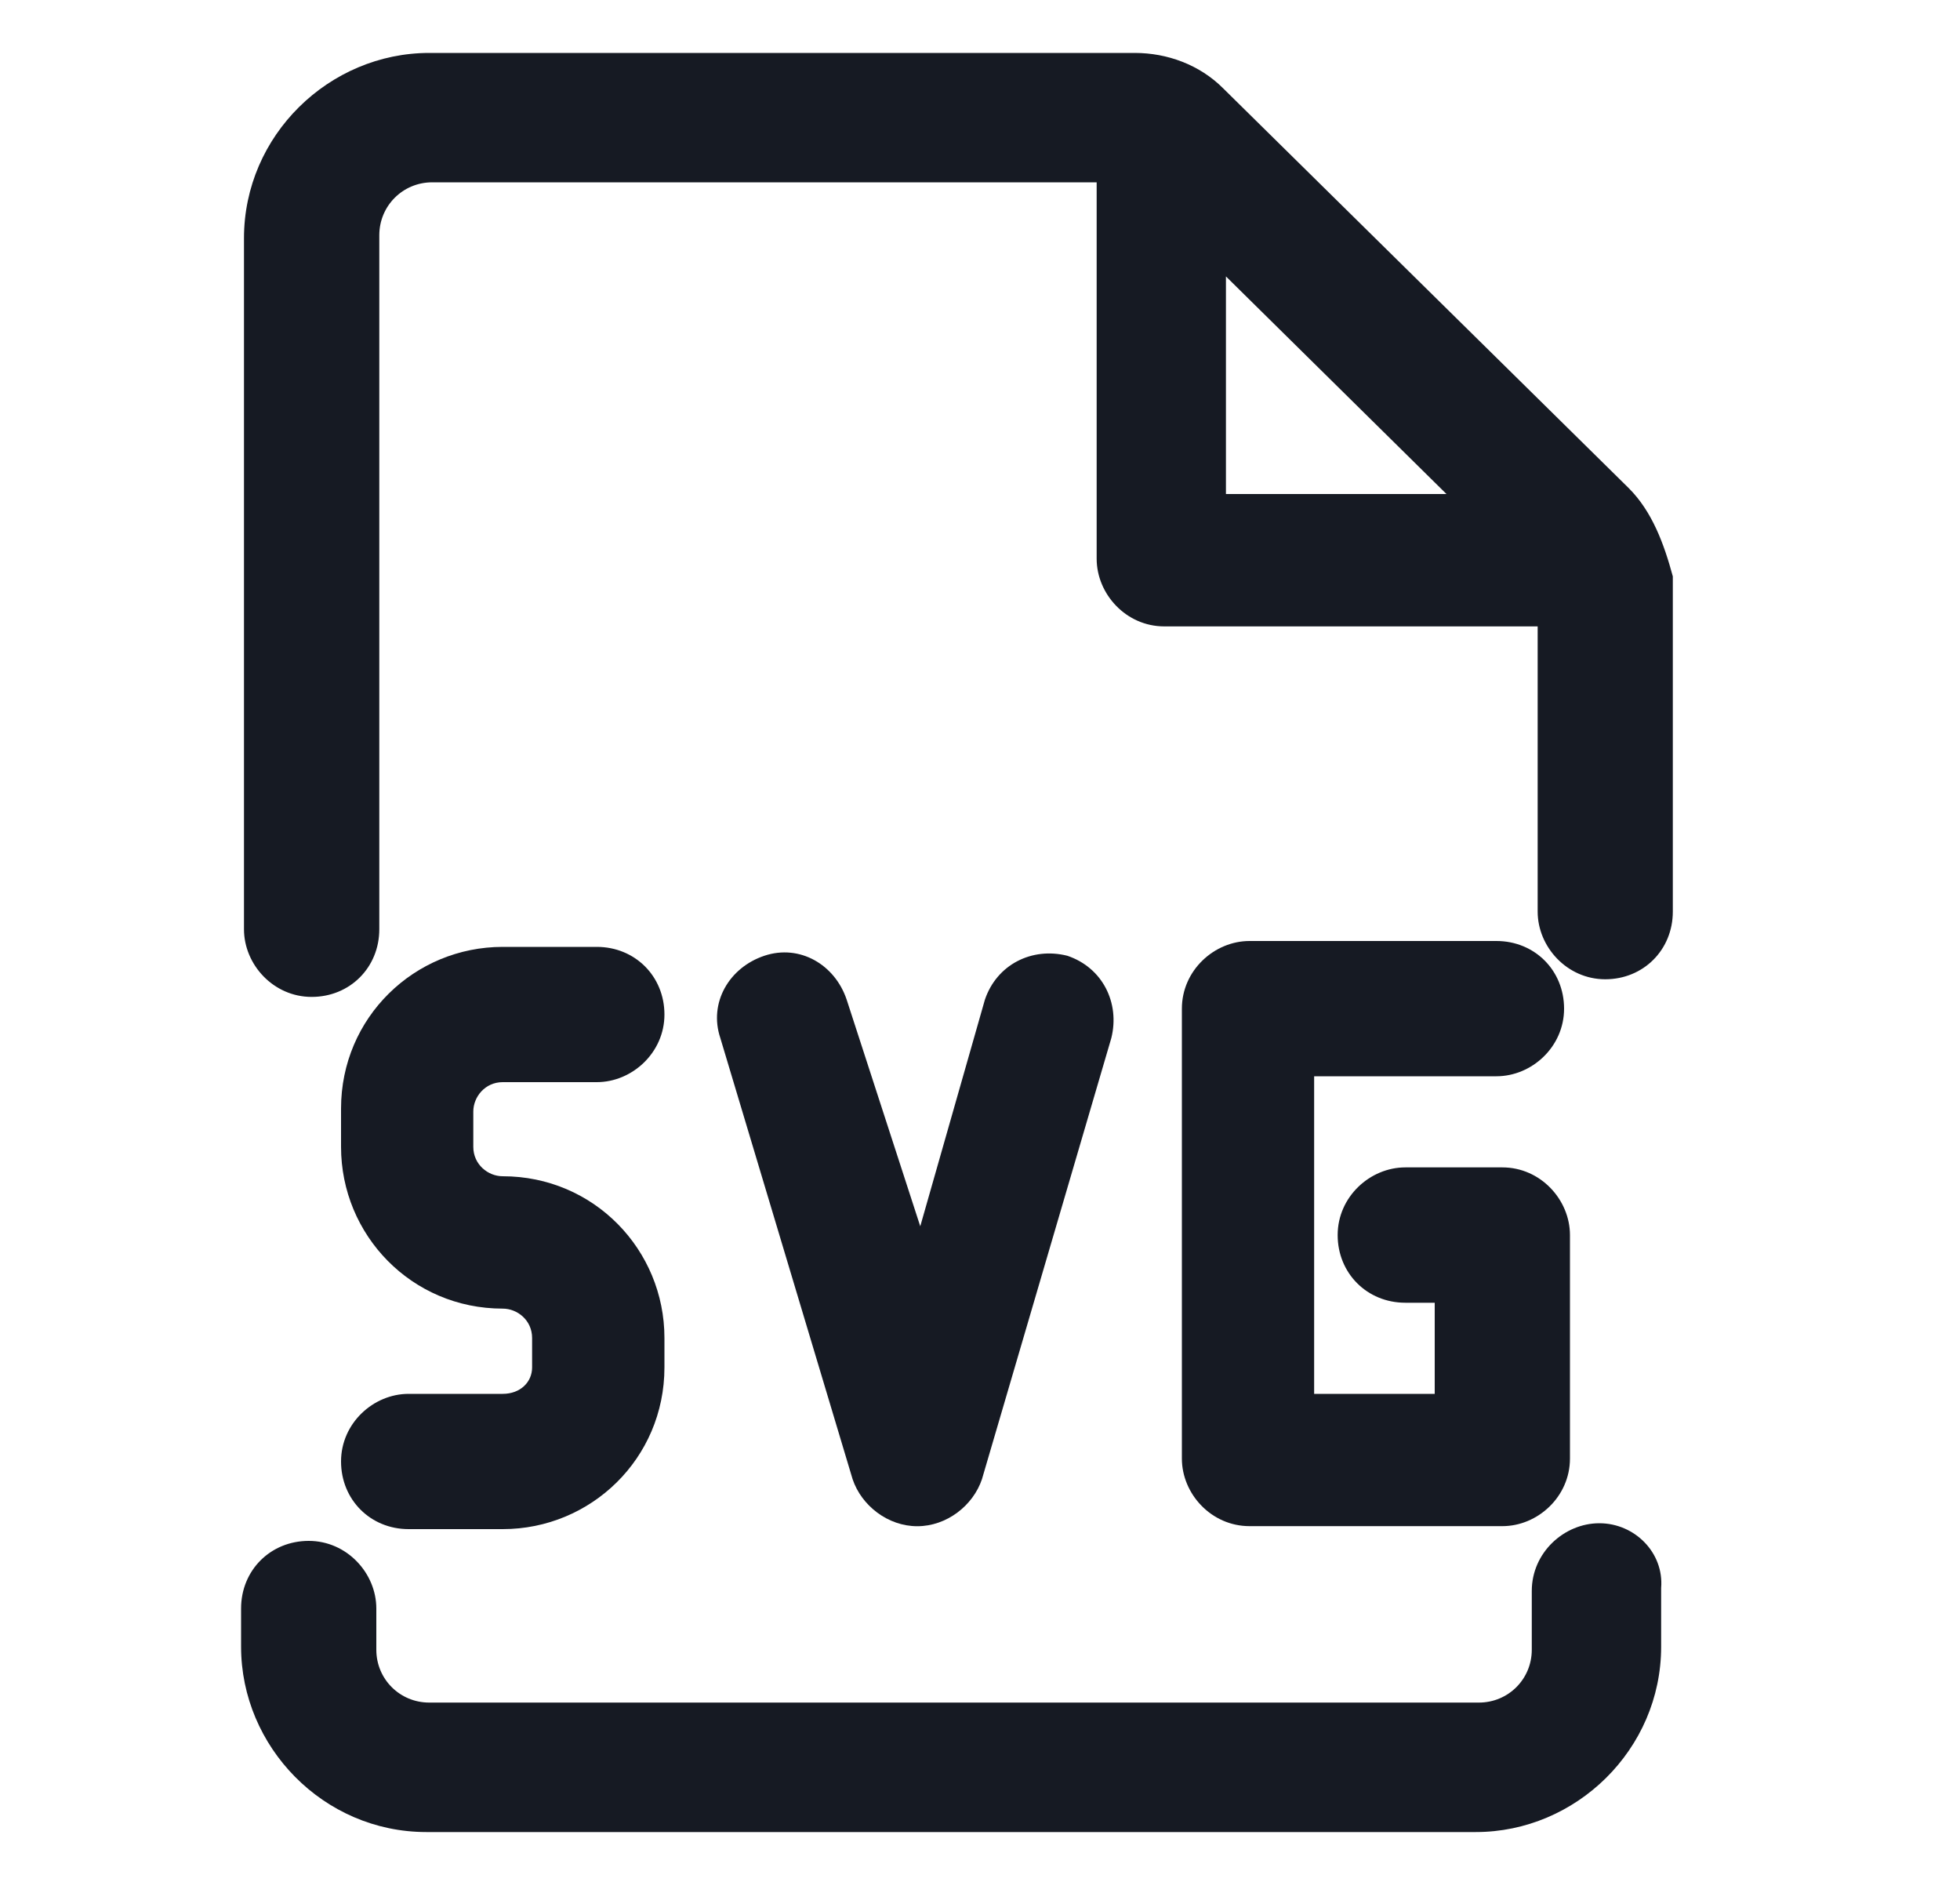 <svg width="25" height="24" viewBox="0 0 25 24" fill="none" xmlns="http://www.w3.org/2000/svg">
<path d="M20.775 6.225L15.6 1.125C15.3 0.825 14.887 0.675 14.475 0.675H5.475C4.2 0.675 3.112 1.725 3.112 3.038V11.85C3.112 12.3 3.487 12.713 3.975 12.713C4.463 12.713 4.838 12.338 4.838 11.85V3C4.838 2.625 5.138 2.325 5.513 2.325H13.988V7.125C13.988 7.575 14.363 7.988 14.85 7.988H19.613V11.625C19.613 12.075 19.988 12.488 20.475 12.488C20.962 12.488 21.337 12.113 21.337 11.625V7.35C21.225 6.938 21.075 6.525 20.775 6.225ZM15.637 3.525L18.45 6.3H15.637V3.525Z" fill="#161A23"/>
<path d="M20.4 19.425C19.95 19.425 19.538 19.8 19.538 20.288V21.038C19.538 21.413 19.238 21.712 18.863 21.712H5.475C5.1 21.712 4.8 21.413 4.8 21.038V20.512C4.8 20.062 4.425 19.65 3.938 19.65C3.45 19.65 3.075 20.025 3.075 20.512V21C3.075 22.275 4.125 23.363 5.438 23.363H18.825C20.1 23.363 21.188 22.312 21.188 21V20.25C21.225 19.8 20.85 19.425 20.4 19.425Z" fill="#161A23"/>
<path d="M6.412 17.775H5.212C4.762 17.775 4.35 18.15 4.35 18.637C4.35 19.125 4.725 19.5 5.212 19.5H6.412C7.537 19.5 8.475 18.6 8.475 17.438V17.062C8.475 15.938 7.575 15 6.412 15C6.225 15 6.037 14.85 6.037 14.625V14.175C6.037 13.988 6.187 13.8 6.412 13.8H7.612C8.062 13.8 8.475 13.425 8.475 12.938C8.475 12.45 8.1 12.075 7.612 12.075H6.412C5.287 12.075 4.35 12.975 4.35 14.137V14.625C4.35 15.75 5.25 16.688 6.412 16.688C6.6 16.688 6.787 16.837 6.787 17.062V17.438C6.787 17.625 6.637 17.775 6.412 17.775Z" fill="#161A23"/>
<path d="M19.087 13.725C19.538 13.725 19.95 13.35 19.95 12.863C19.95 12.375 19.575 12 19.087 12H15.938C15.488 12 15.075 12.375 15.075 12.863V18.6C15.075 19.05 15.45 19.462 15.938 19.462H19.163C19.613 19.462 20.025 19.087 20.025 18.6V15.75C20.025 15.3 19.65 14.887 19.163 14.887H17.925C17.475 14.887 17.062 15.262 17.062 15.75C17.062 16.238 17.438 16.613 17.925 16.613H18.3V17.775H16.762V13.725H19.087Z" fill="#161A23"/>
<path d="M11.7 19.463C12.075 19.463 12.412 19.2 12.525 18.863L14.175 13.238C14.287 12.788 14.062 12.338 13.613 12.188C13.162 12.075 12.713 12.3 12.562 12.75L11.738 15.638L10.8 12.75C10.65 12.3 10.2 12.038 9.75 12.188C9.3 12.338 9.037 12.788 9.188 13.238L10.875 18.863C10.988 19.2 11.325 19.463 11.7 19.463Z" fill="#161A23"/>
</svg>
